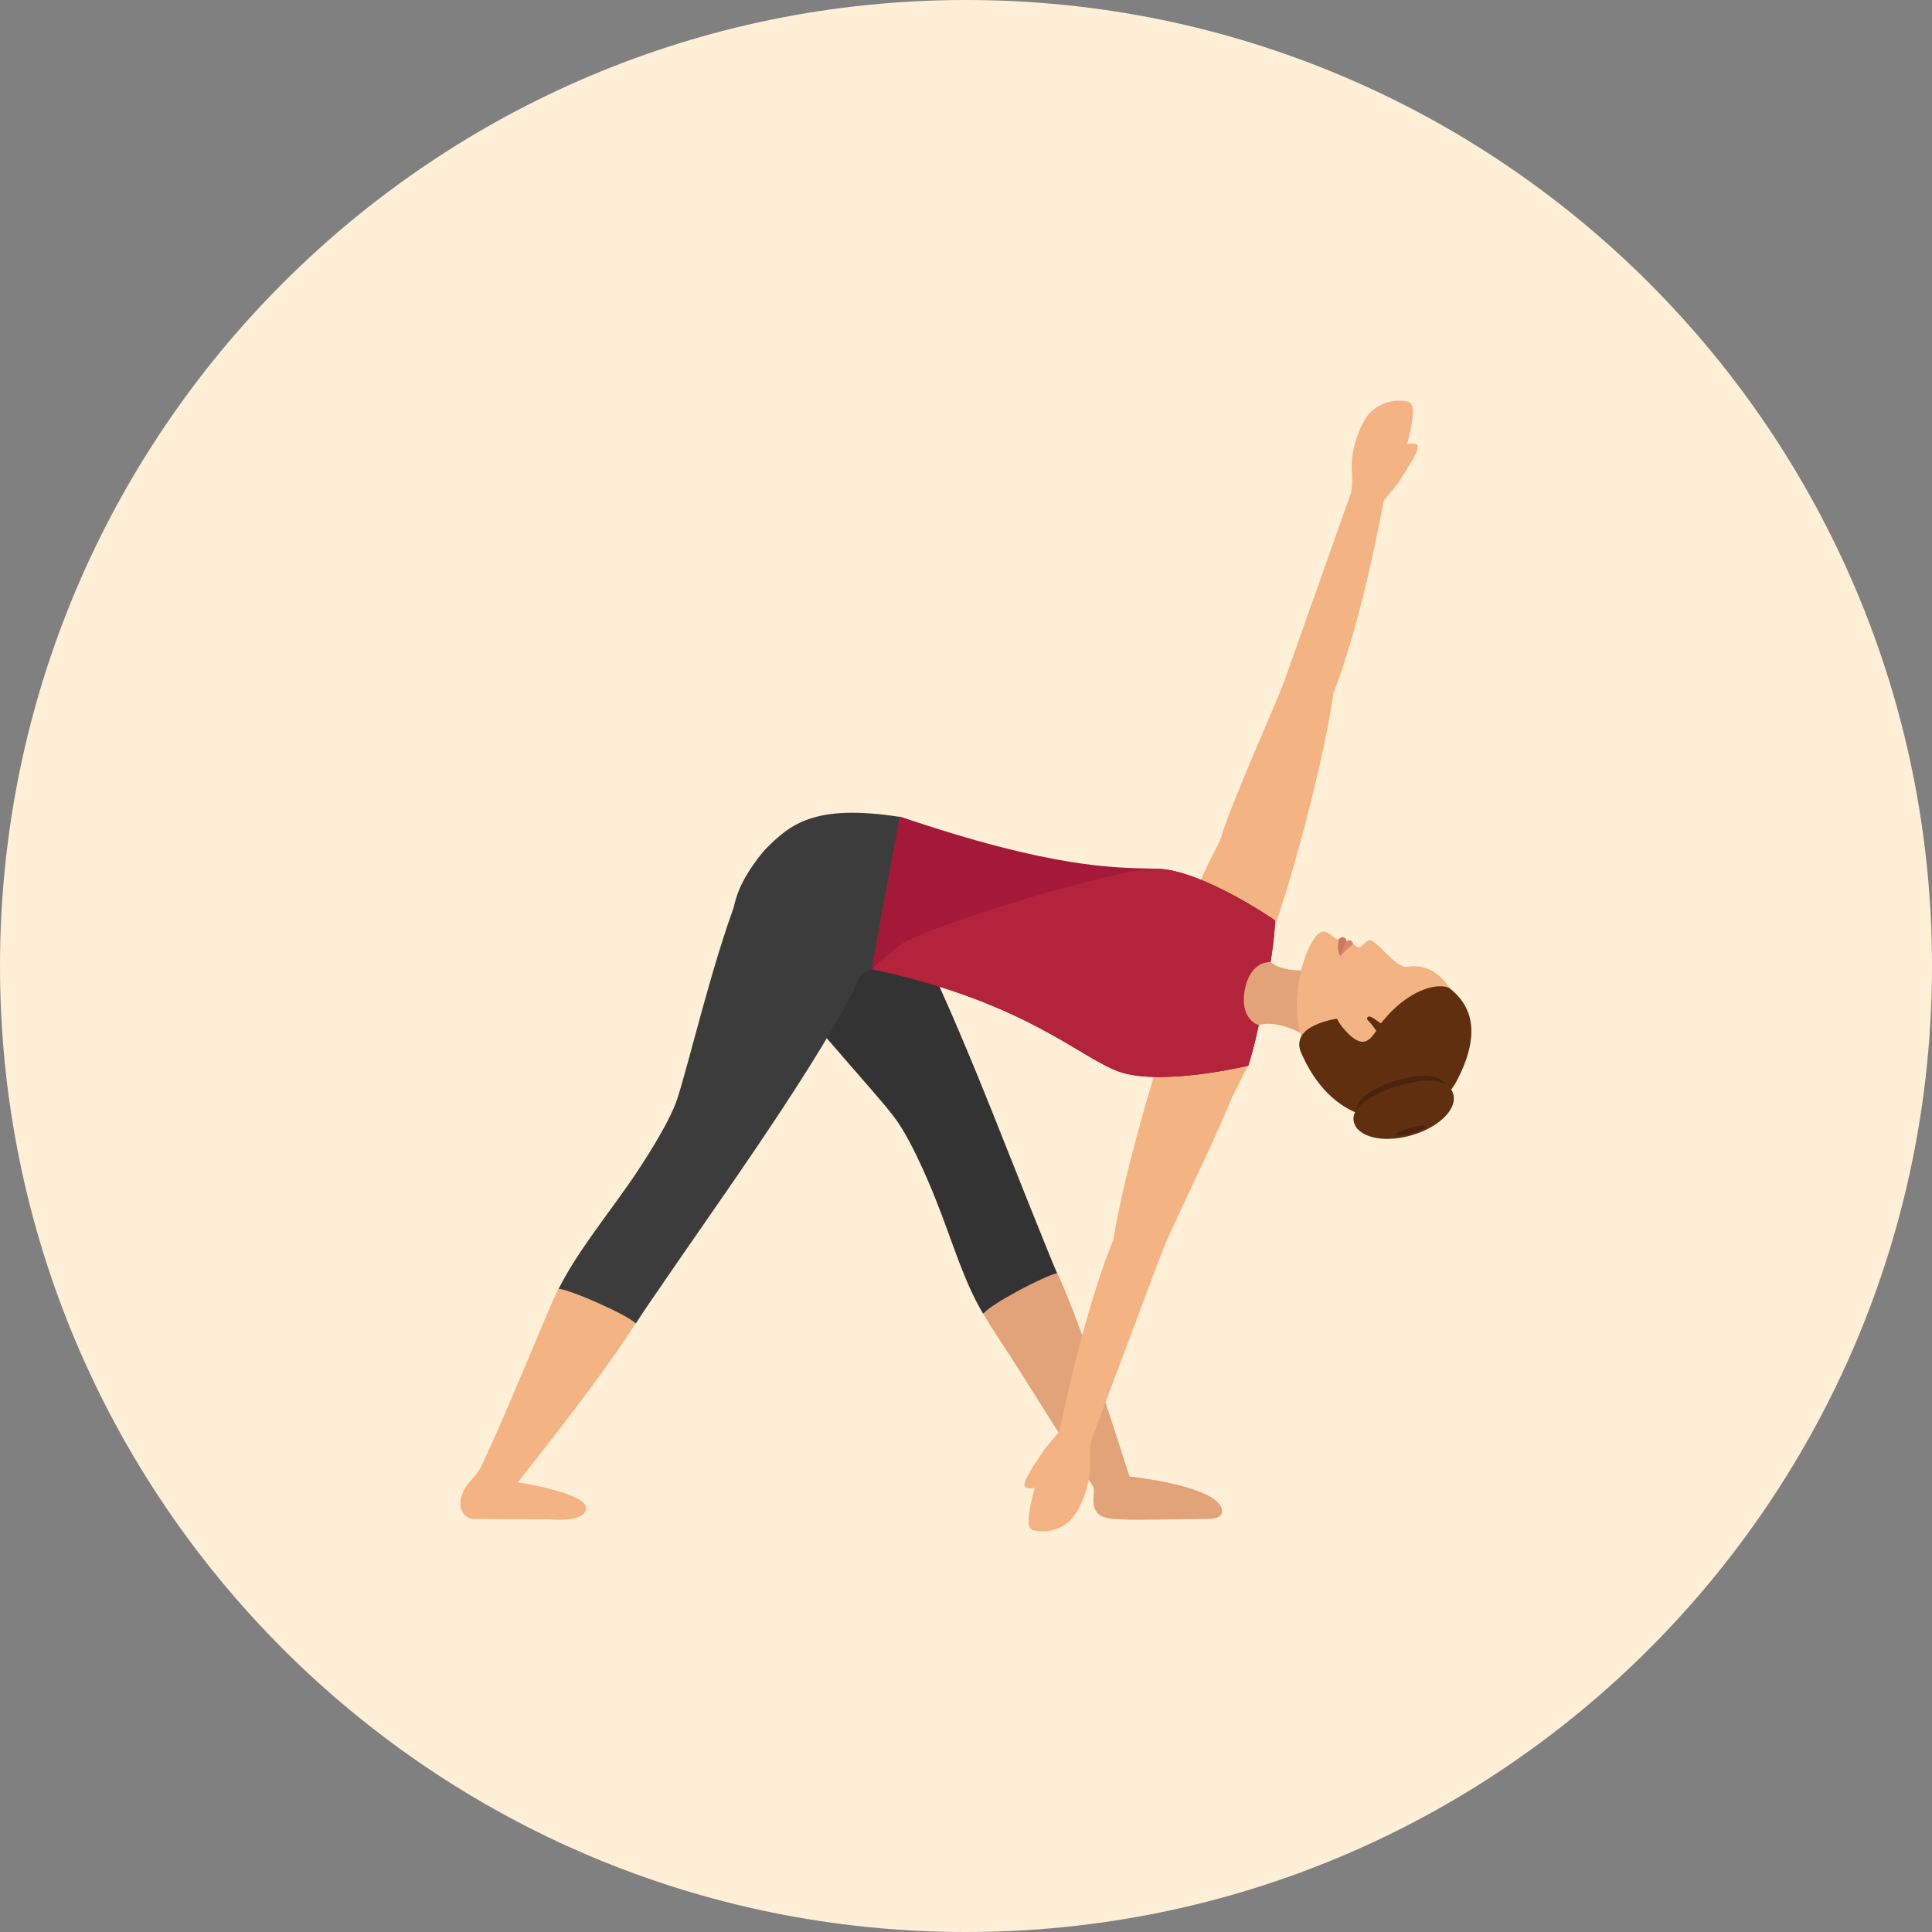 <?xml version="1.0" encoding="iso-8859-1"?>
<svg xmlns="http://www.w3.org/2000/svg" xmlns:xlink="http://www.w3.org/1999/xlink" id="Layer_1" x="0px" y="0px" viewBox="0 0 496.2 496.2" style="enable-background:new 0 0 496.2 496.2;" xml:space="preserve">
<rect x="0" y="0" width="496.2" height="496.2" fill="#808080" stroke="none"/>
<path style="fill:#FFEFD6;" d="M0,248.1C0,111.1,111.1,0,248.1,0s248.1,111.1,248.1,248.1S385.1,496.2,248.1,496.2S0,385.1,0,248.1z  "/>
<path style="fill:#E2A379;" d="M310.4,390.1c0,0-18.6,0.3-20.6,0.2c-3.6-0.2-7.7,0.2-8.7-3.1c-0.8-2.5,0.4-4.3-0.5-5.7  c-4.7-6.9-18.6-29.5-24.2-37.9c-1.3-1.9-2.6-4-3.8-6.1c-5.1-8.6,17.5-13.7,19-10.4c6.9,14.9,16.8,47,18.5,52.1c0,0,23.8,2.5,23.8,9  C313.8,390.2,310.4,390.1,310.4,390.1z"/>
<path style="fill:#333333;" d="M240.3,308c4.3,10.7,7.1,20.9,12.2,29.4c2.3-2.7,15.9-9.8,19-10.4c-1.5-3.3-11.8-29.2-11.8-29.2  c-3.3-8.2-22-56.8-31.8-69.8c-2.4-3.4-4.8-6.3-7-8.5c-4.2-4.4-31.1,14.3-28.3,21.9c9.5,14.9,32.4,39.1,37.2,45.7  C234.7,293.6,240.3,308,240.3,308z"/>
<path style="fill:#3D3C3C;" d="M231.1,209.8c-22-3.4-28.2,1.9-34.6,8.4c0,0-5.8,6.4-7.6,13c-3.7,13.6,3.2,23.2,3.2,23.2  s26.2,3.5,28.5-3.3c0,0,0.7-0.9,1.3-1.3c0.8-0.6,1.9-0.7,1.9-0.7C229,231.3,231.1,209.8,231.1,209.8z"/>
<g>
	<path style="fill:#F4B382;" d="M361.7,103.2c3.6,0.9-2.2,15.8-2.4,20.6l-3.9,4.8c-6.4,34.1-12.9,49.3-12.9,49.3   c-2.9,20.6-13.2,56.4-16.5,63.6c-1.9,4.4-20.9-4.9-19.5-10.5c3-8.5,5.7-12.4,7.1-15.8c2-7.6,13.9-33.9,16.3-40.4   c0.3-0.9,17.1-48.3,17.1-48.3s0.5-2,0.2-5.5c-0.4-4.8,1.7-11.4,4.3-14.6C353.8,103.7,358.1,102.2,361.7,103.2z"/>
	<path style="fill:#F4B382;" d="M359,118.7c0,0,0.8-5,3.5-4.8c2.2,0.1,3,0.4-3.2,9.8C359.3,123.8,357.9,123.3,359,118.7z"/>
	<path style="fill:#F4B382;" d="M265.3,393c-3.6-1,2.5-15.7,2.8-20.6l4-4.8c7.1-34,13.8-49,13.8-49c3.3-20.5,14.3-56.1,17.7-63.3   c2-4.4,18.5,12.8,16.9,18.4c0,0-1.8,3.7-4.2,8.4c-3.3,8.7-15.5,33.3-18,39.8c-0.3,0.9-18,47.9-18,47.9s-0.5,2-0.3,5.5   c0.3,4.8-1.9,11.4-4.6,14.6C273.2,392.6,268.9,394,265.3,393z"/>
	<path style="fill:#F4B382;" d="M268.3,377.6c0,0-0.9,4.9-3.6,4.7c-2.2-0.2-3-0.5,3.4-9.8C268.1,372.5,269.5,373.1,268.3,377.6z"/>
</g>
<path style="fill:#A31937;" d="M287.3,275.2c10.9,3.9,33.3-1.5,33.3-1.5c1.4-4.4,2.4-8.9,3.1-12.4L326,249c0.6-3.5,1.3-8.1,1.5-12.6  c0,0-18.9-13.1-30.5-13.3c-10.9-0.2-26.8-0.1-65.9-13.4l-5.1,27.2l0,0l-2.1,12C263.3,257.3,277.1,271.5,287.3,275.2z"/>
<path style="fill:#B3233B;" d="M287.3,275.2c10.9,3.9,33.3-1.5,33.3-1.5c1.4-4.4,2.4-8.9,3.1-12.4L326,249c0.6-3.5,1.3-8.1,1.5-12.6  c0,0-18.9-13.1-30.5-13.3c-10.9-0.2-60.4,15.5-65.5,19.4s-7.6,6.4-7.6,6.4C263.3,257.3,277.1,271.5,287.3,275.2z"/>
<path style="fill:#E2A379;" d="M334.6,265.6l3.1-16.6c-8.3,1.1-11.4-1.9-11.4-1.9s-5.2-0.5-6.6,7.2c-1.4,7.6,3.6,9,3.6,9  S327.2,261.6,334.6,265.6z"/>
<path style="fill:#F4B382;" d="M361.4,248.3c6.3-1,9.8,3.5,11.5,6.4c5.5,9.1,3.6,14.8,0,21.6c-4.7,9-30.2-0.1-33.8-3  c-9.3-7.5-5.8-24-2.9-29.9c3.2-6.5,4.6-3.8,7.1-2.2c0.1,0.1,0.6-0.1,0.6-0.1c0.9,0.5,2.1,1.2,3.6,1.2c0,0,0.7,0.7,1.1,0.9  c0.3,0.2,0.5,0.2,0.8,0c0.8-0.8,1.6-1.5,2.2-1.7C353.4,241,358.4,248.8,361.4,248.3z"/>
<path style="fill:#D6876B;" d="M344.3,245.6c0,0-0.1-0.8,1.5-3.8c0.4-0.3,1.1-0.7,1.6,0.3C347.8,242.8,345.7,243.6,344.3,245.6z"/>
<path style="fill:#CC785E;" d="M344.3,245.6c0,0-1.2-1.4-0.4-4.4c0.3-0.4,0.7-0.5,0.9-0.5c1.1,0.1,1,1.1,1,1.1  C344.3,244.8,344.3,245.6,344.3,245.6z"/>
<path style="fill:#602F0F;" d="M374.1,277.7c-5.8,11-29.3,17.3-40-7.5c-0.7-1.7-1-4.7,3.4-6.8c3.1-1.5,6.3-1.8,6.3-1.8  c1-0.1,2-0.2,3.2-0.3c1.2-0.1,6.3,3.5,7,2.4c7.4-9.9,15.5-11.4,18.3-9.9C378.5,258.7,380.2,266,374.1,277.7z"/>
<path style="fill:#F4B382;" d="M345.9,265.1c-4-4.2-3.2-6.3-1.4-9.1l6.7,5.6l2.3,3.1C351.7,267.4,349.9,269.3,345.9,265.1z"/>
<path style="fill:#4C230C;" d="M348.4,286.1c0.8,3.7,6.8,5.3,13.2,3.6c6.5-1.7,11-6.2,10.2-9.9c-0.8-3.7-5.6-4.3-12.1-2.6  C353.2,279,347.5,282.4,348.4,286.1z"/>
<g>
	<path style="fill:#602F0F;" d="M351.1,261.8c1.3,1.4,2.2,2.5,2.6,3.3c0,0,0,0,0.1-0.1c-0.5,0.5-0.8,0.8-0.8,0.8   c0.5,0.2,0.9,0.5,1.4,0.7l2.8-2.6c0,0-0.7-0.2-1.6-0.6c-0.7-0.3-1.5-0.8-2.3-1.4C350.9,260.1,351.1,261.8,351.1,261.8z"/>
	<path style="fill:#602F0F;" d="M347.7,288.1c0.9,3.9,7.3,5.5,14.4,3.6s12.1-6.6,11.2-10.5s-6.1-4.5-13.2-2.6   C353.1,280.5,346.8,284.2,347.7,288.1z"/>
</g>
<path style="fill:#4C230C;" d="M358.4,291.4c0.1,0.4,1.9,0.3,4.1-0.3c2.2-0.6,3.8-1.4,3.7-1.8c-0.1-0.4-1.6-0.2-3.8,0.3  C360.3,290.2,358.3,291,358.4,291.4z"/>
<path style="fill:#F4B382;" d="M141,390.2c0,0-17.4,0-19.2-0.1c-3.6-0.2-4.3-3.8-2.8-7.1c1.1-2.4,3.1-3.5,4.5-6.2  c3.7-7.5,13.1-30,17-39.3c0.9-2.2,1.9-4.3,2.9-6.5c4.3-9,21.7,5.8,19.8,8.9c-7.5,12.3-26.9,36.6-30.2,40.8c0,0,17.4,2.7,17.5,6.5  C150.7,390.2,145.5,390.6,141,390.2z"/>
<path style="fill:#3D3C3C;" d="M161.9,303.5c-6.6,9.5-14,18.6-18.4,27.5c3.5,0.4,17.6,6.7,19.8,8.9c1.9-3.1,17.8-26,17.8-26  c5-7.3,35.1-49.8,40.5-65.1c1.5-3.9,2.5-7.5,3.2-10.5c1.3-5.9-29.1-18-33.9-11.4c-7.1,16.2-14.5,48.7-17.3,56.3  C170.7,290.9,161.9,303.5,161.9,303.5z"/>
<g>
</g>
<g>
</g>
<g>
</g>
<g>
</g>
<g>
</g>
<g>
</g>
<g>
</g>
<g>
</g>
<g>
</g>
<g>
</g>
<g>
</g>
<g>
</g>
<g>
</g>
<g>
</g>
<g>
</g>
</svg>
